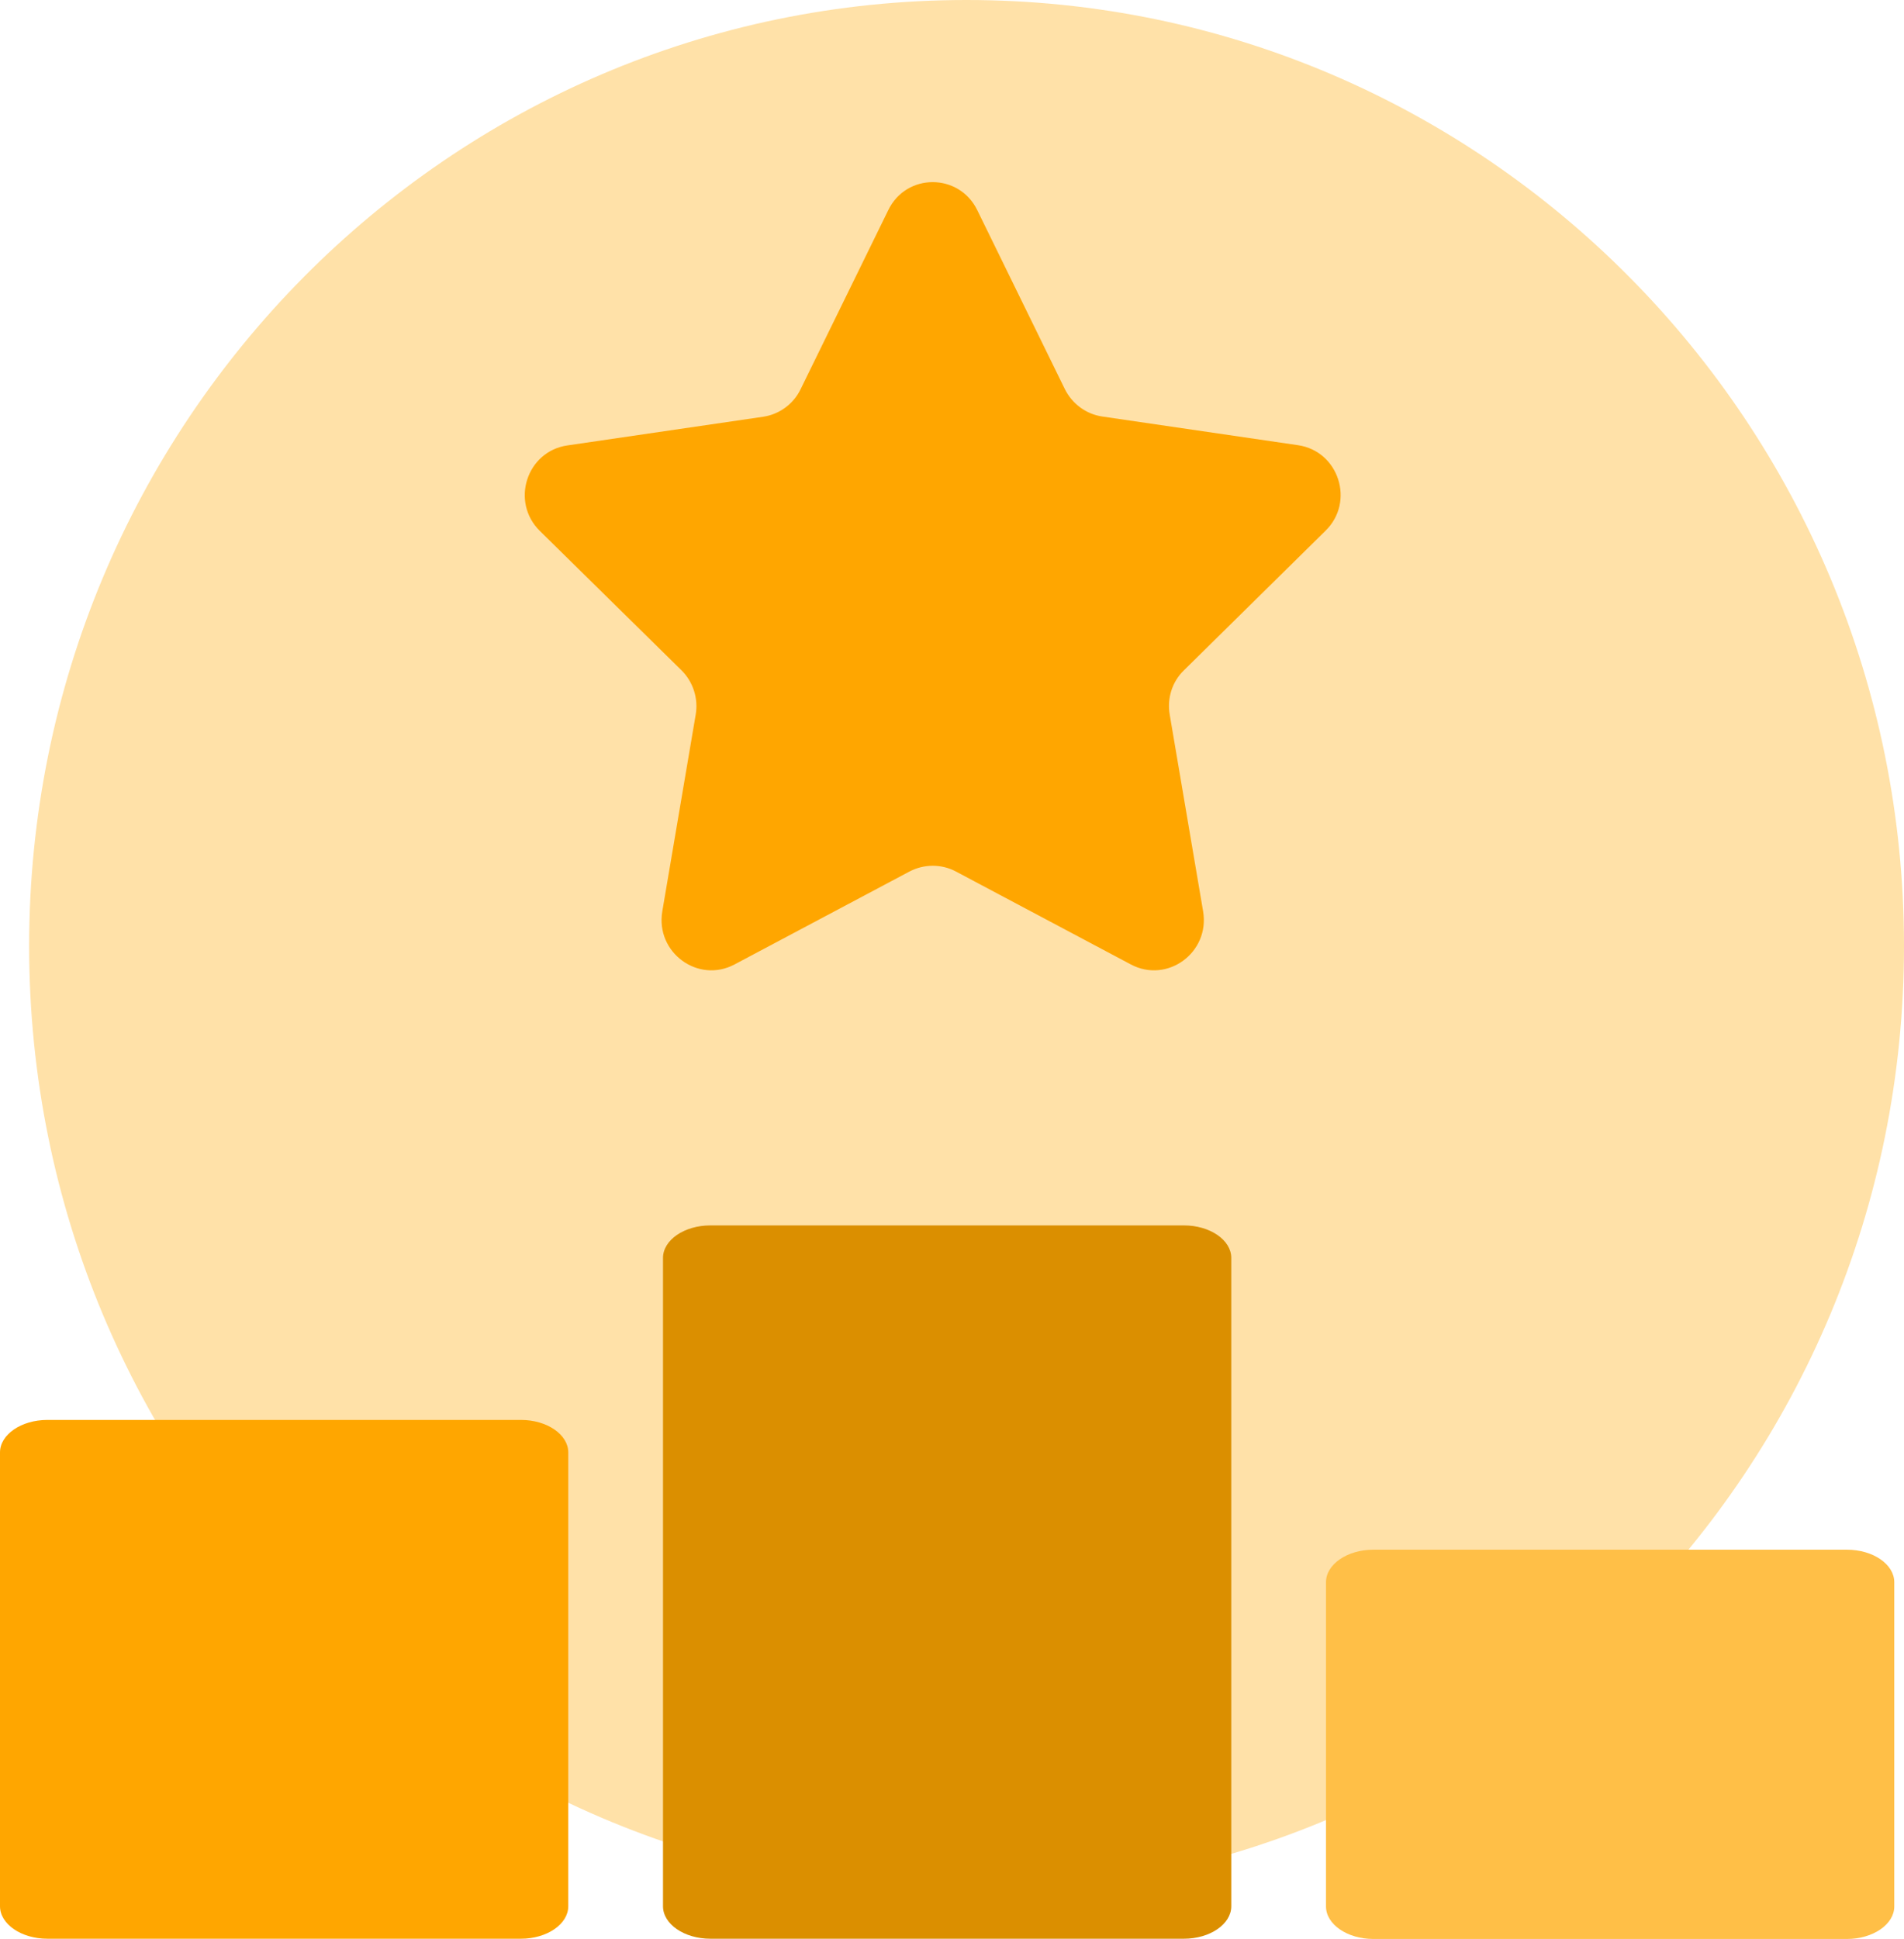 <svg width="56" height="57" viewBox="0 0 56 57" fill="none" xmlns="http://www.w3.org/2000/svg">
<g clip-path="url(#clip0)">
<path d="M28.428 55.63C43.656 55.63 56 43.177 56 27.815C56 12.453 43.656 0 28.428 0C13.201 0 0.857 12.453 0.857 27.815C0.857 43.177 13.201 55.63 28.428 55.63Z" fill="#FFE1A8"/>
<path d="M40.393 45.562H54.322C55.087 45.562 55.714 45.991 55.714 46.517V56.051C55.714 56.578 55.087 57.007 54.322 57.007H40.393C39.627 57.007 39 56.578 39 56.051V46.517C39 45.991 39.627 45.562 40.393 45.562Z" fill="#FFBF47"/>
<path d="M1.393 41.747H15.322C16.088 41.747 16.714 42.176 16.714 42.703V56.044C16.714 56.571 16.088 57 15.322 57H1.393C0.627 57 0 56.571 0 56.044V42.703C0 42.176 0.627 41.747 1.393 41.747Z" fill="#FFA600"/>
<path d="M20.893 36.028H34.822C35.588 36.028 36.214 36.457 36.214 36.984V56.045C36.214 56.572 35.588 57 34.822 57H20.893C20.127 57 19.5 56.572 19.5 56.045V36.984C19.5 36.457 20.127 36.028 20.893 36.028Z" fill="#DB8F00"/>
<path d="M28.742 6.176L31.318 11.438C31.534 11.873 31.945 12.176 32.419 12.246L38.178 13.089C39.376 13.265 39.857 14.754 38.986 15.604L34.822 19.707C34.473 20.044 34.32 20.536 34.404 21.014L35.386 26.796C35.588 28.005 34.334 28.925 33.261 28.356L28.115 25.623C27.69 25.398 27.182 25.398 26.75 25.623L21.603 28.356C20.531 28.925 19.277 28.005 19.479 26.796L20.461 21.014C20.545 20.536 20.384 20.044 20.043 19.707L15.879 15.611C15.008 14.754 15.489 13.272 16.686 13.096L22.446 12.253C22.919 12.183 23.337 11.88 23.546 11.445L26.123 6.183C26.652 5.08 28.205 5.08 28.742 6.176Z" fill="#FFA600"/>
</g>
<defs>
<clipPath id="clip0">
<rect width="56" height="57" fill="white"/>
</clipPath>
</defs>
</svg>
